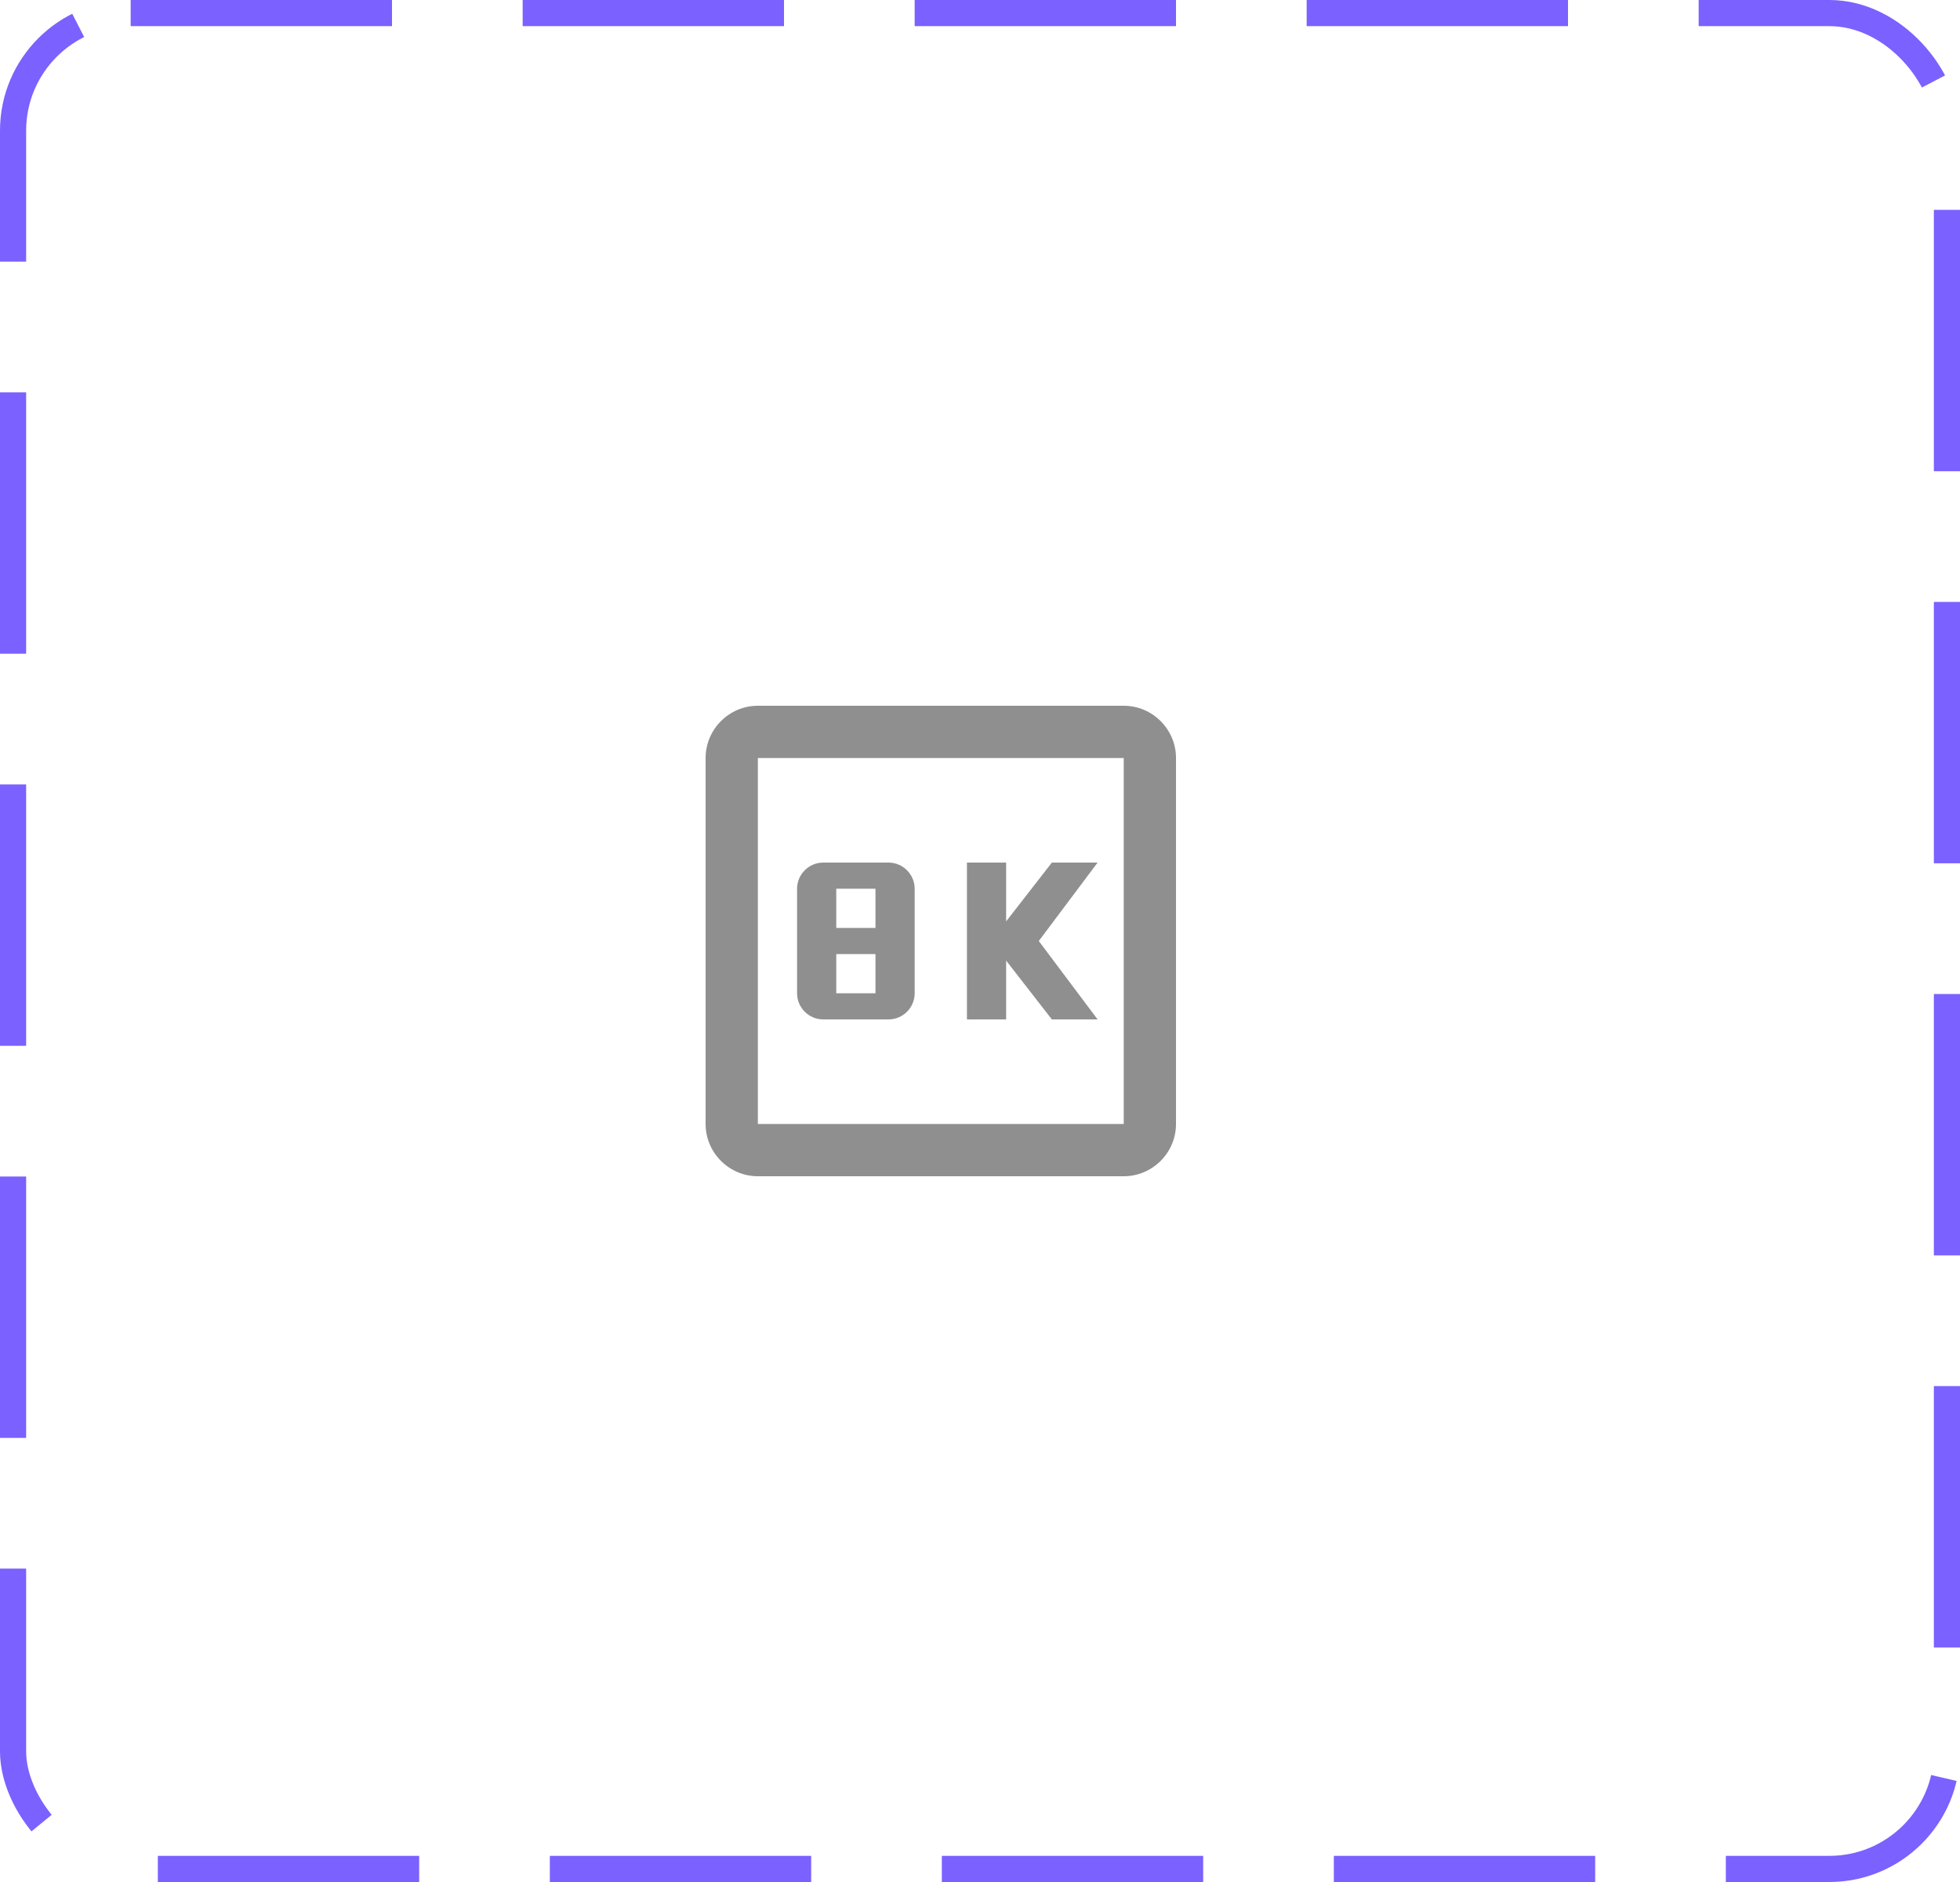 <svg width="75" height="72" viewBox="0 0 75 72" fill="none" xmlns="http://www.w3.org/2000/svg">
<rect x="0.5" y="0.5" width="74" height="71" rx="4.5" stroke="#7B61FF" stroke-dasharray="10 5"/>
<path d="M31.5 39H34C34.55 39 35 38.55 35 38V34C35 33.45 34.55 33 34 33H31.5C30.95 33 30.5 33.45 30.5 34V38C30.5 38.55 30.95 39 31.5 39ZM32 34H33.5V35.5H32V34ZM32 36.5H33.5V38H32V36.5Z" fill="#8F8F8F"/>
<path d="M43 27H29C27.9 27 27 27.9 27 29V43C27 44.1 27.9 45 29 45H43C44.1 45 45 44.1 45 43V29C45 27.9 44.1 27 43 27ZM43 43H29V29H43V43Z" fill="#8F8F8F"/>
<path d="M38.5 36.75L40.25 39H42L39.75 36L42 33H40.25L38.5 35.25V33H37V39H38.5V36.75Z" fill="#8F8F8F"/>
</svg>
